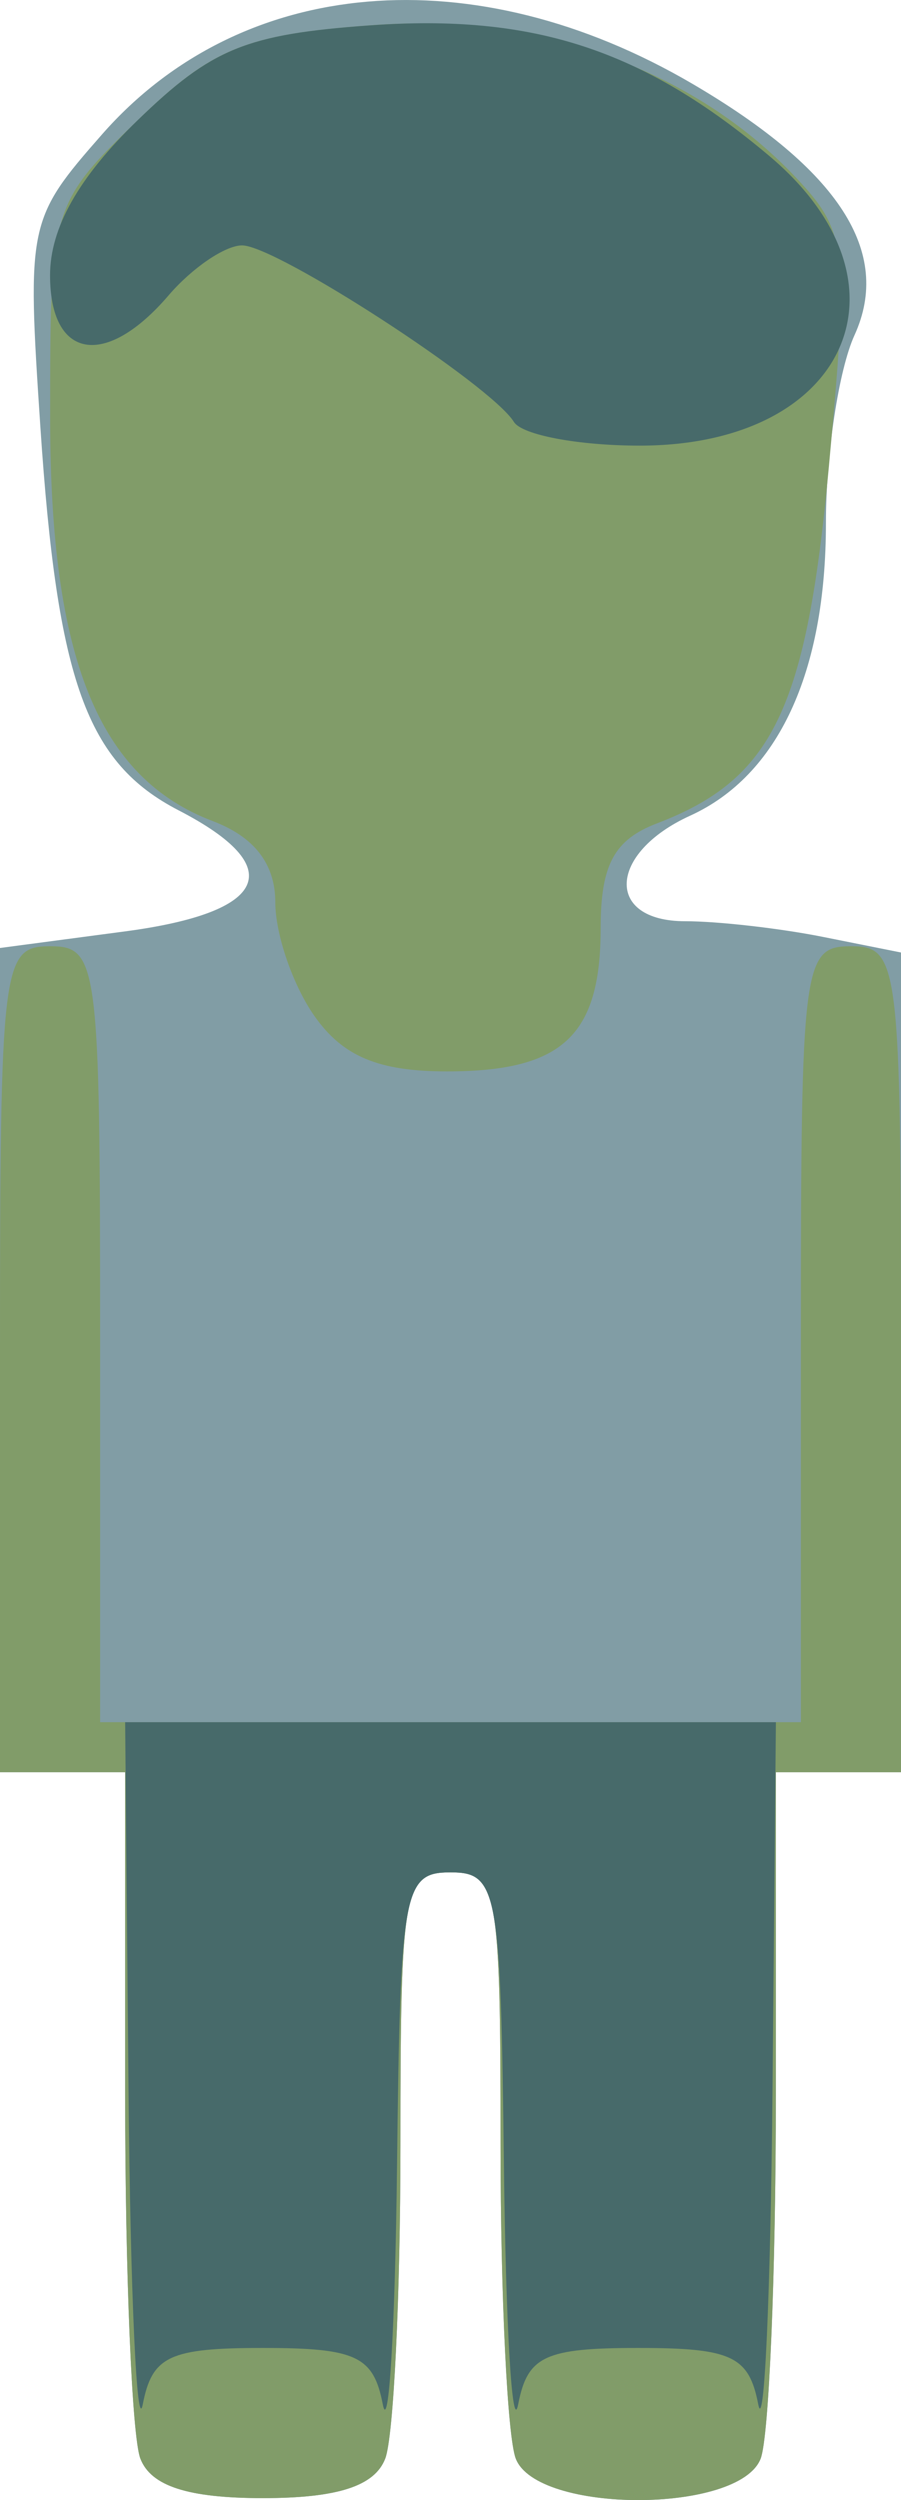 <?xml version="1.0" encoding="UTF-8" standalone="no"?>
<!-- Created with Inkscape (http://www.inkscape.org/) -->

<svg
   xmlns:dc="http://purl.org/dc/elements/1.1/"
   xmlns:cc="http://creativecommons.org/ns#"
   xmlns:rdf="http://www.w3.org/1999/02/22-rdf-syntax-ns#"
   xmlns:svg="http://www.w3.org/2000/svg"
   xmlns="http://www.w3.org/2000/svg"
   xmlns:sodipodi="http://sodipodi.sourceforge.net/DTD/sodipodi-0.dtd"
   xmlns:inkscape="http://www.inkscape.org/namespaces/inkscape"
   id="svg4136"
   version="1.1"
   inkscape:version="0.91 r13725"
   width="33.75"
   height="93.638"
   viewBox="0 0 33.75 93.638"
   sodipodi:docname="z.svg">
  <defs
     id="defs4140" />
  <sodipodi:namedview
     pagecolor="#ffffff"
     bordercolor="#666666"
     borderopacity="1"
     objecttolerance="10"
     gridtolerance="10"
     guidetolerance="10"
     inkscape:pageopacity="0"
     inkscape:pageshadow="2"
     inkscape:window-width="2560"
     inkscape:window-height="1061"
     id="namedview4138"
     showgrid="false"
     fit-margin-top="0"
     fit-margin-left="0"
     fit-margin-right="0"
     fit-margin-bottom="0"
     inkscape:zoom="4.7626667"
     inkscape:cx="-19.825424"
     inkscape:cy="43.393644"
     inkscape:window-x="-4"
     inkscape:window-y="-4"
     inkscape:window-maximized="1"
     inkscape:current-layer="svg4136" />
  <g
     id="g4256"
     transform="translate(-30,-0.184)">
    <path
       style="fill:#819da5"
       d="M 35.257,92.267 C 34.944,91.451 34.688,85.334 34.688,78.673 l 0,-12.111 -2.344,0 -2.344,0 0,-15.436 0,-15.436 4.688,-0.622 c 5.375,-0.713 6.123,-2.402 2.007,-4.531 C 33.248,28.755 32.149,25.709 31.512,16.171 31.006,8.582 31.049,8.375 33.826,5.213 39.041,-0.726 47.76,-1.469 55.947,3.329 c 5.492,3.219 7.478,6.301 6.061,9.41 -0.589,1.292 -1.07,4.46 -1.07,7.039 0,5.599 -1.79,9.455 -5.086,10.957 -3.076,1.402 -3.197,3.953 -0.187,3.953 1.225,0 3.545,0.264 5.156,0.586 l 2.93,0.586 0,15.352 0,15.352 -2.344,0 -2.344,0 0,12.111 c 0,6.661 -0.256,12.778 -0.569,13.594 -0.795,2.073 -8.379,2.073 -9.174,0 C 49.006,91.451 48.75,86.178 48.75,80.548 48.75,70.938 48.636,70.312 46.875,70.312 c -1.761,0 -1.875,0.625 -1.875,10.236 0,5.63 -0.256,10.903 -0.569,11.719 -0.396,1.033 -1.788,1.483 -4.587,1.483 -2.799,0 -4.191,-0.45 -4.587,-1.483 z"
       id="path4262"
       inkscape:connector-curvature="0" />
    <path
       style="fill:#819c69"
       d="M 35.257,92.267 C 34.944,91.451 34.688,85.334 34.688,78.673 l 0,-12.111 -2.344,0 -2.344,0 0,-15.469 C 30,36.25 30.076,35.625 31.875,35.625 c 1.794,0 1.875,0.625 1.875,14.531 l 0,14.531 13.125,0 13.125,0 0,-14.531 C 60,36.25 60.081,35.625 61.875,35.625 c 1.799,0 1.875,0.625 1.875,15.469 l 0,15.469 -2.344,0 -2.344,0 0,12.111 c 0,6.661 -0.256,12.778 -0.569,13.594 -0.795,2.073 -8.379,2.073 -9.174,0 C 49.006,91.451 48.75,86.178 48.75,80.548 48.75,70.938 48.636,70.312 46.875,70.312 c -1.761,0 -1.875,0.625 -1.875,10.236 0,5.63 -0.256,10.903 -0.569,11.719 -0.396,1.033 -1.788,1.483 -4.587,1.483 -2.799,0 -4.191,-0.45 -4.587,-1.483 z M 41.772,38.229 c -0.803,-1.146 -1.459,-3.055 -1.459,-4.242 0,-1.44 -0.78,-2.455 -2.343,-3.049 -4.28,-1.627 -6.087,-6.091 -6.091,-15.051 -0.004,-7.931 0.032,-8.054 3.267,-11.189 2.81,-2.724 4.058,-3.227 8.854,-3.574 6.158,-0.445 12.026,1.678 15.831,5.728 1.899,2.021 1.971,2.654 1.219,10.794 -0.84,9.098 -2.1,11.717 -6.441,13.377 C 53.007,31.635 52.5,32.577 52.5,34.946 c 0,4.033 -1.431,5.367 -5.759,5.367 -2.564,0 -3.903,-0.561 -4.969,-2.084 z"
       id="path4260"
       inkscape:connector-curvature="0" />
    <path
       style="fill:#476a6a"
       d="M 34.815,78.516 34.688,64.688 l 12.188,0 12.188,0 -0.128,13.828 c -0.07,7.605 -0.31,12.879 -0.534,11.719 C 58.054,88.431 57.401,88.125 53.906,88.125 c -3.494,0 -4.147,0.306 -4.495,2.109 -0.223,1.16 -0.464,-2.848 -0.534,-8.906 C 48.758,70.98 48.636,70.312 46.875,70.312 c -1.761,0 -1.883,0.668 -2.003,11.016 -0.07,6.059 -0.31,10.066 -0.534,8.906 C 43.991,88.431 43.338,88.125 39.844,88.125 c -3.494,0 -4.147,0.306 -4.495,2.109 -0.223,1.16 -0.464,-4.113 -0.534,-11.719 z M 49.25,15.987 C 48.39,14.597 40.349,9.375 39.068,9.375 c -0.633,0 -1.873,0.844 -2.756,1.875 C 33.956,14.001 31.875,13.647 31.875,10.496 31.875,8.725 32.941,6.834 35.146,4.698 37.933,1.996 39.219,1.469 43.848,1.135 49.972,0.692 54.088,2.038 58.828,6.035 64.474,10.796 61.745,16.875 53.962,16.875 c -2.29,0 -4.41,-0.399 -4.712,-0.888 z"
       id="path4258"
       inkscape:connector-curvature="0" />
  </g>
</svg>
